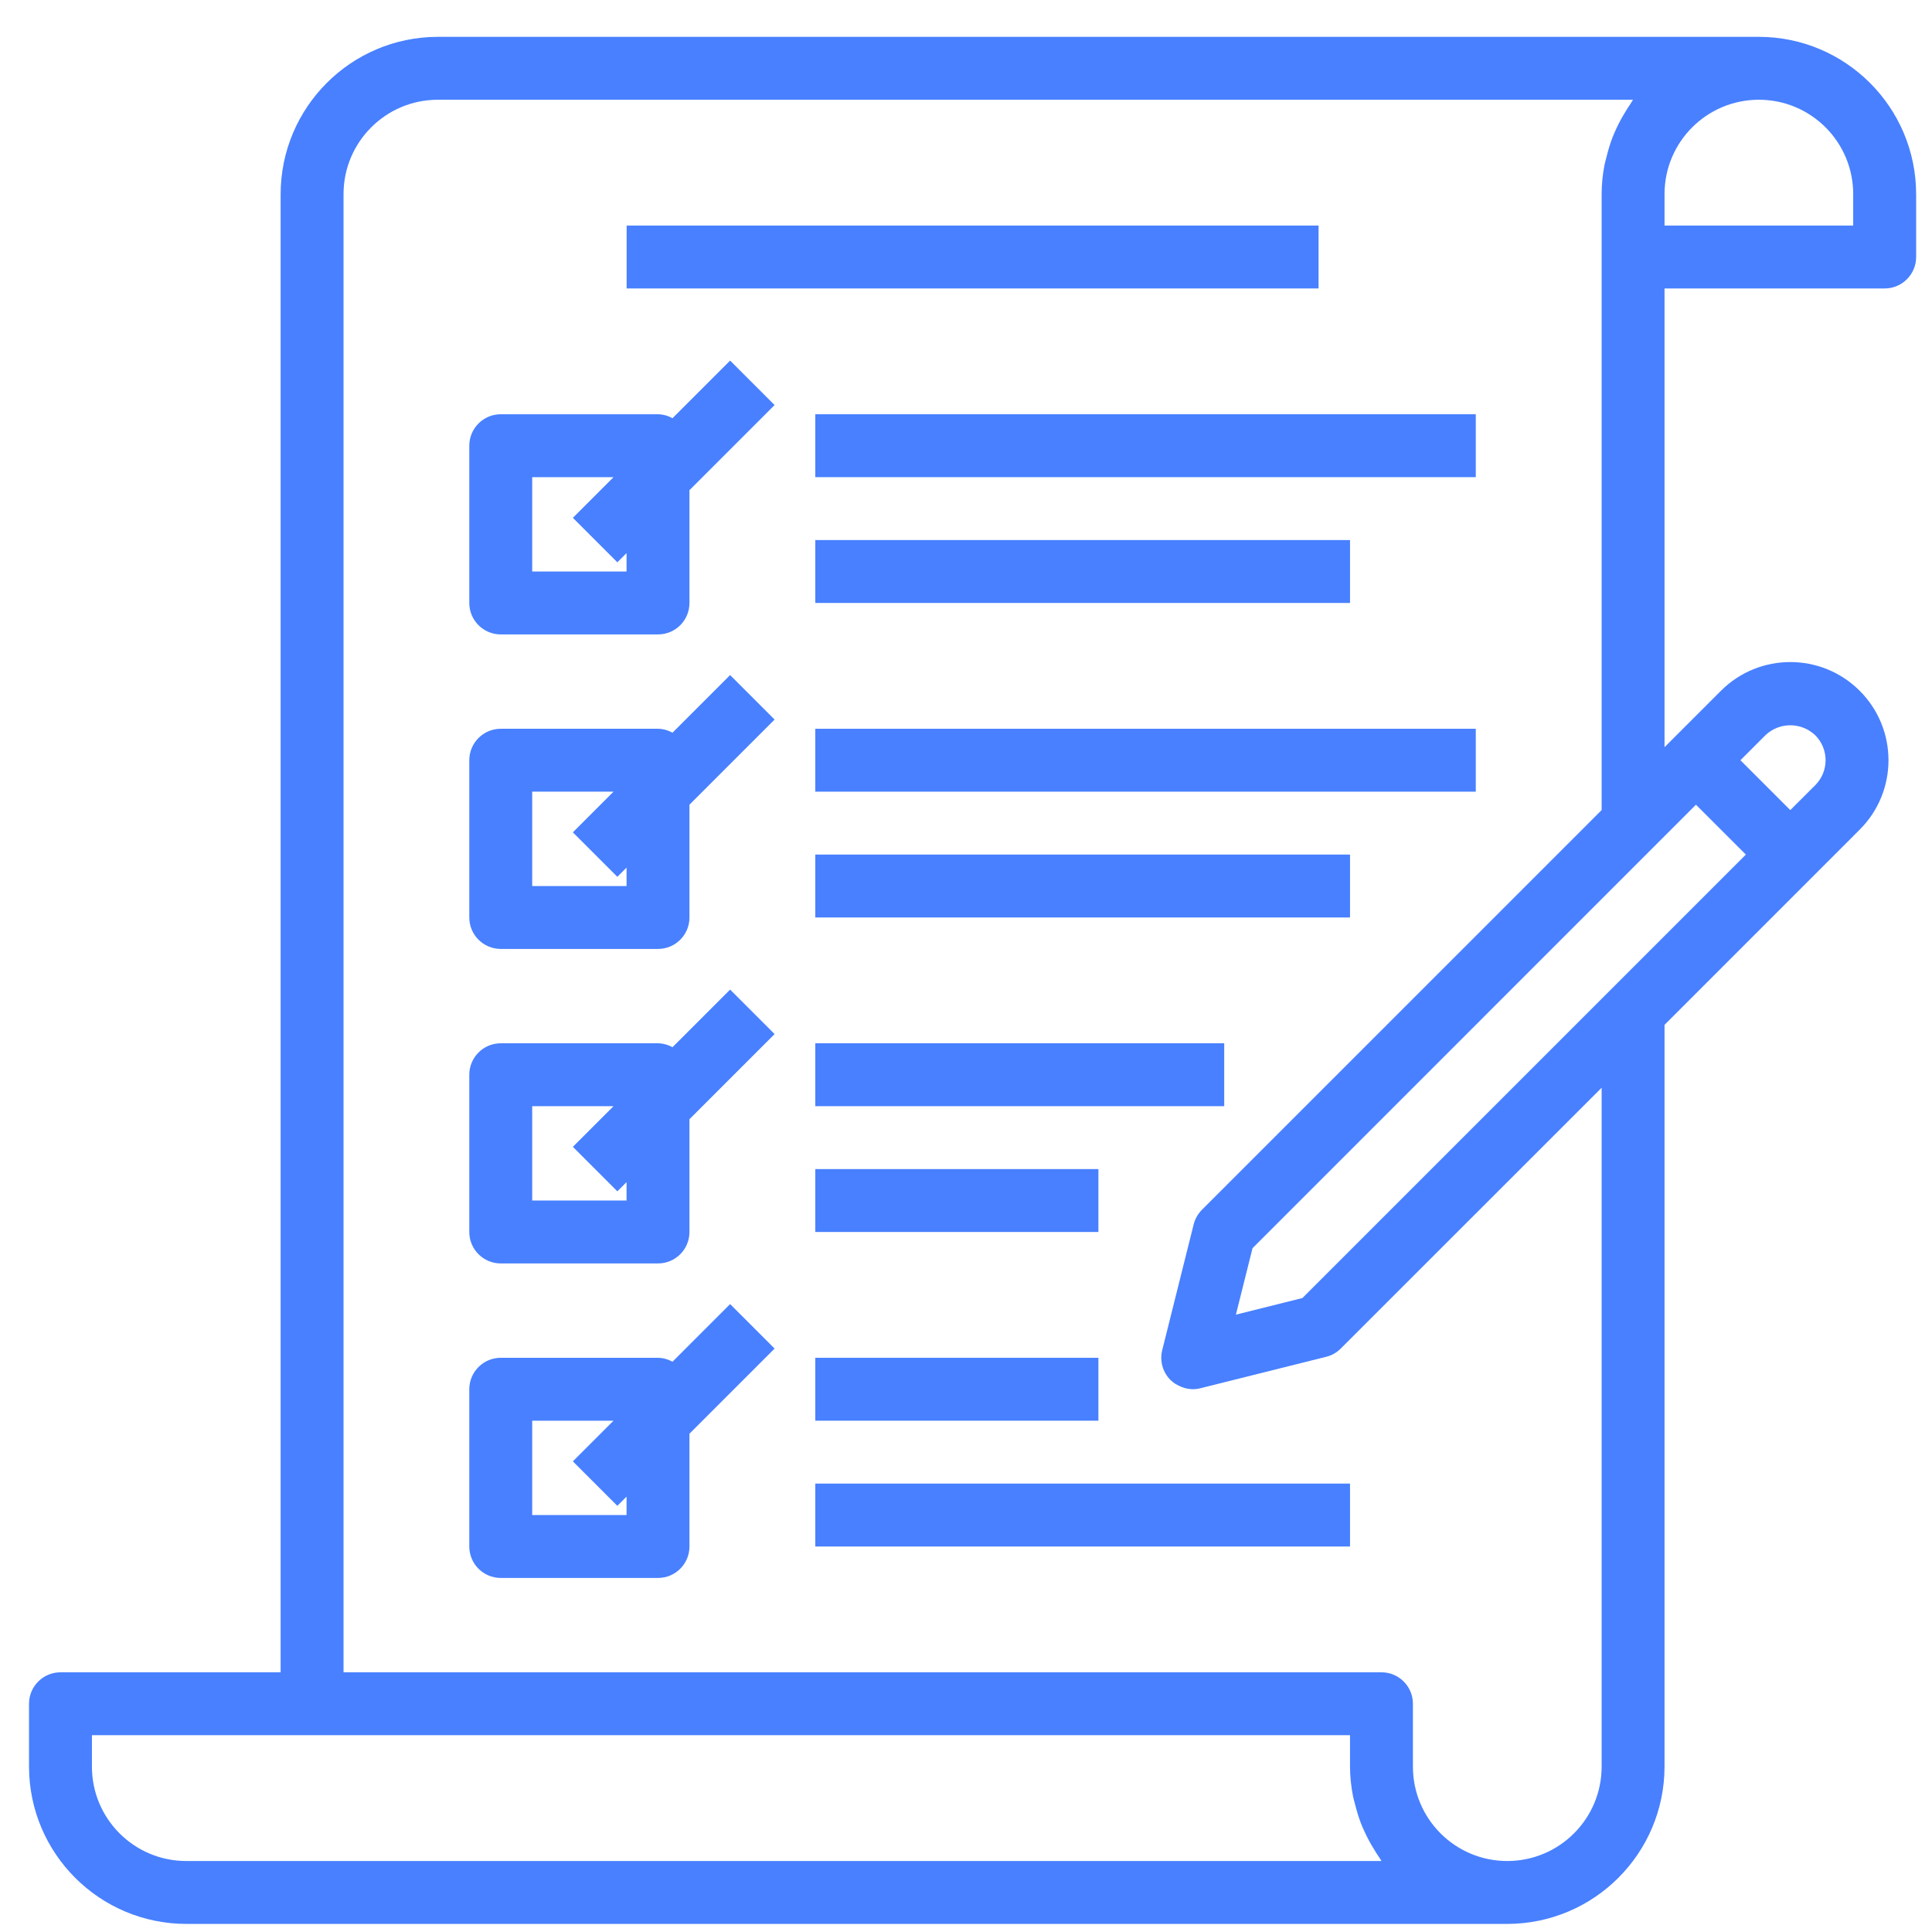 <svg width="43" height="43" viewBox="0 0 43 43" fill="none" xmlns="http://www.w3.org/2000/svg">
<g clip-path="url(#clip0)">
<path d="M39.147 0.82H9.746C7.814 0.822 6.249 2.388 6.246 4.32V37.22H1.346C0.96 37.22 0.646 37.533 0.646 37.92V39.32C0.649 41.252 2.214 42.818 4.146 42.82H33.547C35.478 42.818 37.044 41.252 37.047 39.32V22.81L41.391 18.465C42.245 17.612 42.245 16.228 41.391 15.375C40.538 14.522 39.155 14.522 38.302 15.375L37.047 16.63V6.42H41.947C42.333 6.42 42.647 6.107 42.647 5.72V4.32C42.644 2.388 41.078 0.822 39.147 0.82ZM4.146 41.42C2.987 41.42 2.046 40.48 2.046 39.32V38.62H30.047V39.32C30.048 39.538 30.07 39.756 30.112 39.97C30.125 40.04 30.145 40.099 30.161 40.164C30.196 40.307 30.239 40.447 30.291 40.584C30.319 40.654 30.348 40.72 30.38 40.787C30.439 40.915 30.507 41.039 30.581 41.158C30.618 41.217 30.651 41.277 30.693 41.333C30.712 41.361 30.727 41.393 30.748 41.42H4.146ZM35.647 39.32C35.647 40.48 34.706 41.42 33.547 41.42C32.387 41.42 31.447 40.48 31.447 39.32V37.92C31.447 37.533 31.133 37.22 30.747 37.22H7.646V4.32C7.646 3.16 8.587 2.22 9.746 2.22H36.346C36.325 2.247 36.311 2.279 36.291 2.308C36.251 2.364 36.216 2.423 36.18 2.482C36.105 2.601 36.038 2.725 35.978 2.853C35.947 2.923 35.917 2.987 35.89 3.056C35.838 3.193 35.795 3.333 35.76 3.476C35.744 3.541 35.724 3.604 35.711 3.67C35.669 3.884 35.648 4.102 35.647 4.32V18.03L26.752 26.925C26.662 27.015 26.598 27.128 26.567 27.251L25.867 30.051C25.808 30.289 25.878 30.541 26.052 30.715C26.111 30.772 26.179 30.817 26.255 30.85C26.273 30.858 26.29 30.866 26.308 30.873C26.383 30.902 26.462 30.917 26.542 30.919H26.547C26.604 30.919 26.66 30.912 26.716 30.898L29.516 30.198C29.639 30.168 29.752 30.104 29.841 30.014L35.647 24.21V39.32ZM39.291 16.365C39.602 16.068 40.091 16.068 40.402 16.365C40.708 16.672 40.708 17.168 40.402 17.475L39.846 18.03L38.736 16.92L39.291 16.365ZM37.746 17.91L38.857 19.02L28.987 28.89L27.507 29.26L27.877 27.781L37.746 17.91ZM41.246 5.02H37.047V4.32C37.047 3.16 37.987 2.22 39.147 2.22C40.306 2.22 41.246 3.16 41.246 4.32V5.02Z" fill="#4880FF"/>
<path d="M29.347 5.02H13.947V6.42H29.347V5.02Z" fill="#4880FF"/>
<path d="M16.25 8.025L14.967 9.308C14.869 9.253 14.758 9.222 14.645 9.22H11.145C10.759 9.22 10.445 9.533 10.445 9.92V13.42C10.445 13.807 10.759 14.12 11.145 14.12H14.645C15.032 14.12 15.345 13.807 15.345 13.42V10.91L17.24 9.015L16.25 8.025ZM13.945 12.72H11.845V10.62H13.655L12.75 11.525L13.74 12.515L13.945 12.31V12.72Z" fill="#4880FF"/>
<path d="M32.846 9.22H18.146V10.62H32.846V9.22Z" fill="#4880FF"/>
<path d="M30.047 12.02H18.146V13.42H30.047V12.02Z" fill="#4880FF"/>
<path d="M16.25 15.025L14.967 16.308C14.869 16.253 14.758 16.222 14.645 16.22H11.145C10.759 16.22 10.445 16.534 10.445 16.92V20.42C10.445 20.807 10.759 21.12 11.145 21.12H14.645C15.032 21.12 15.345 20.807 15.345 20.42V17.91L17.24 16.015L16.25 15.025ZM13.945 19.72H11.845V17.62H13.655L12.75 18.525L13.74 19.515L13.945 19.31V19.72Z" fill="#4880FF"/>
<path d="M32.846 16.22H18.146V17.62H32.846V16.22Z" fill="#4880FF"/>
<path d="M30.047 19.02H18.146V20.42H30.047V19.02Z" fill="#4880FF"/>
<path d="M16.25 22.025L14.967 23.308C14.869 23.253 14.758 23.222 14.645 23.22H11.145C10.759 23.22 10.445 23.534 10.445 23.92V27.42C10.445 27.807 10.759 28.12 11.145 28.12H14.645C15.032 28.12 15.345 27.807 15.345 27.42V24.91L17.24 23.015L16.25 22.025ZM13.945 26.72H11.845V24.62H13.655L12.75 25.525L13.74 26.515L13.945 26.31V26.72Z" fill="#4880FF"/>
<path d="M27.247 23.22H18.146V24.62H27.247V23.22Z" fill="#4880FF"/>
<path d="M24.447 26.02H18.146V27.42H24.447V26.02Z" fill="#4880FF"/>
<path d="M16.25 29.025L14.967 30.308C14.869 30.253 14.758 30.222 14.645 30.22H11.145C10.759 30.22 10.445 30.534 10.445 30.92V34.42C10.445 34.807 10.759 35.12 11.145 35.12H14.645C15.032 35.12 15.345 34.807 15.345 34.42V31.91L17.24 30.015L16.25 29.025ZM13.945 33.72H11.845V31.62H13.655L12.75 32.525L13.74 33.515L13.945 33.31V33.72Z" fill="#4880FF"/>
<path d="M24.447 30.22H18.146V31.62H24.447V30.22Z" fill="#4880FF"/>
<path d="M30.047 33.02H18.146V34.42H30.047V33.02Z" fill="#4880FF"/>
</g>
<defs>
<clipPath id="clip0">
<rect x="0.646" y="0.82" width="42" height="42" fill="white"/>
</clipPath>
</defs>
</svg>
